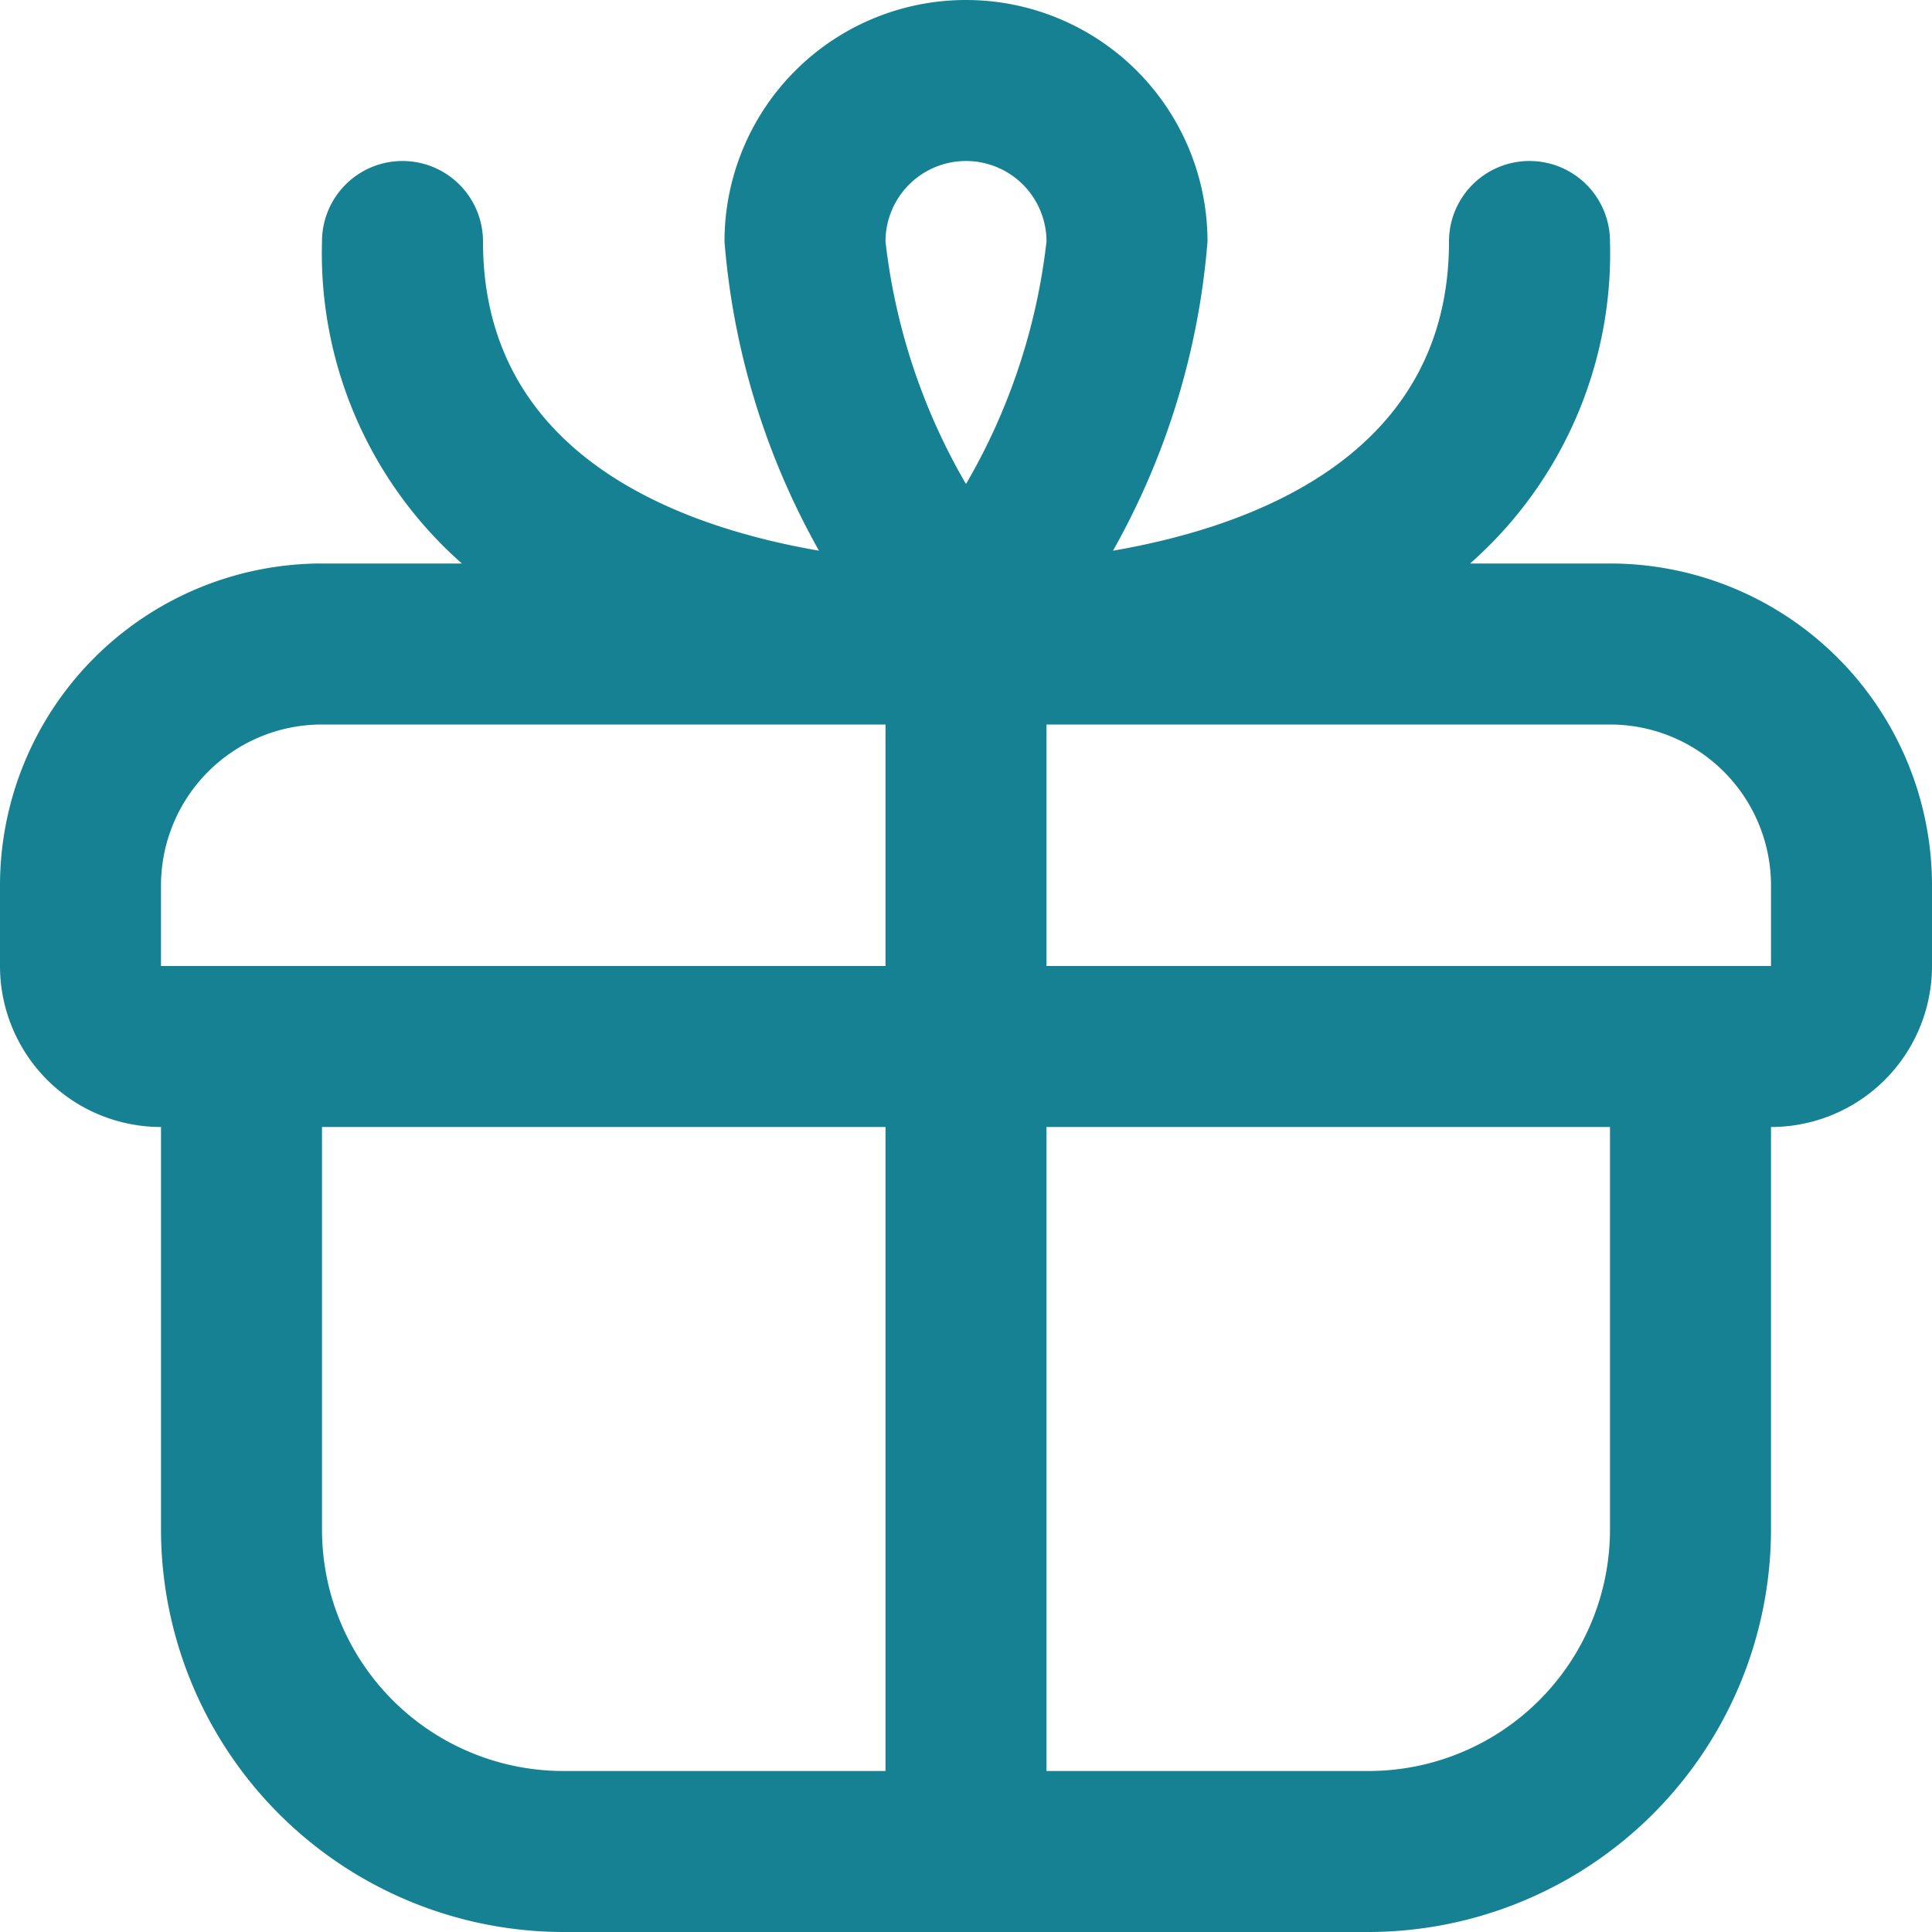 <svg xmlns="http://www.w3.org/2000/svg" version="1.1" xmlns:xlink="http://www.w3.org/1999/xlink"
    width="40" height="40" x="0" y="0" viewBox="0 0 24 24" style="enable-background:new 0 0 512 512"
    xml:space="preserve"><g><path d="M20 7h-1.738A5.137 5.137 0 0 0 20 3a1 1 0 0 0-2 0c0 2.622-2.371 3.53-4.174 3.841A9.332 9.332 0 0 0 15 3a3 3 0 0 0-6 0 9.332 9.332 0 0 0 1.174 3.841C8.371 6.53 6 5.622 6 3a1 1 0 0 0-2 0 5.137 5.137 0 0 0 1.738 4H4a4 4 0 0 0-4 4v1a2 2 0 0 0 2 2v5a5.006 5.006 0 0 0 5 5h10a5.006 5.006 0 0 0 5-5v-5a2 2 0 0 0 2-2v-1a4 4 0 0 0-4-4Zm-8-5a1 1 0 0 1 1 1 7.71 7.71 0 0 1-1 3.013A7.71 7.71 0 0 1 11 3a1 1 0 0 1 1-1ZM2 11a2 2 0 0 1 2-2h7v3H2Zm2 8v-5h7v8H7a3 3 0 0 1-3-3Zm16 0a3 3 0 0 1-3 3h-4v-8h7Zm-7-7V9h7a2 2 0 0 1 2 2v1Z" fill="#158192" opacity="1" data-original="#000000"></path></g></svg>